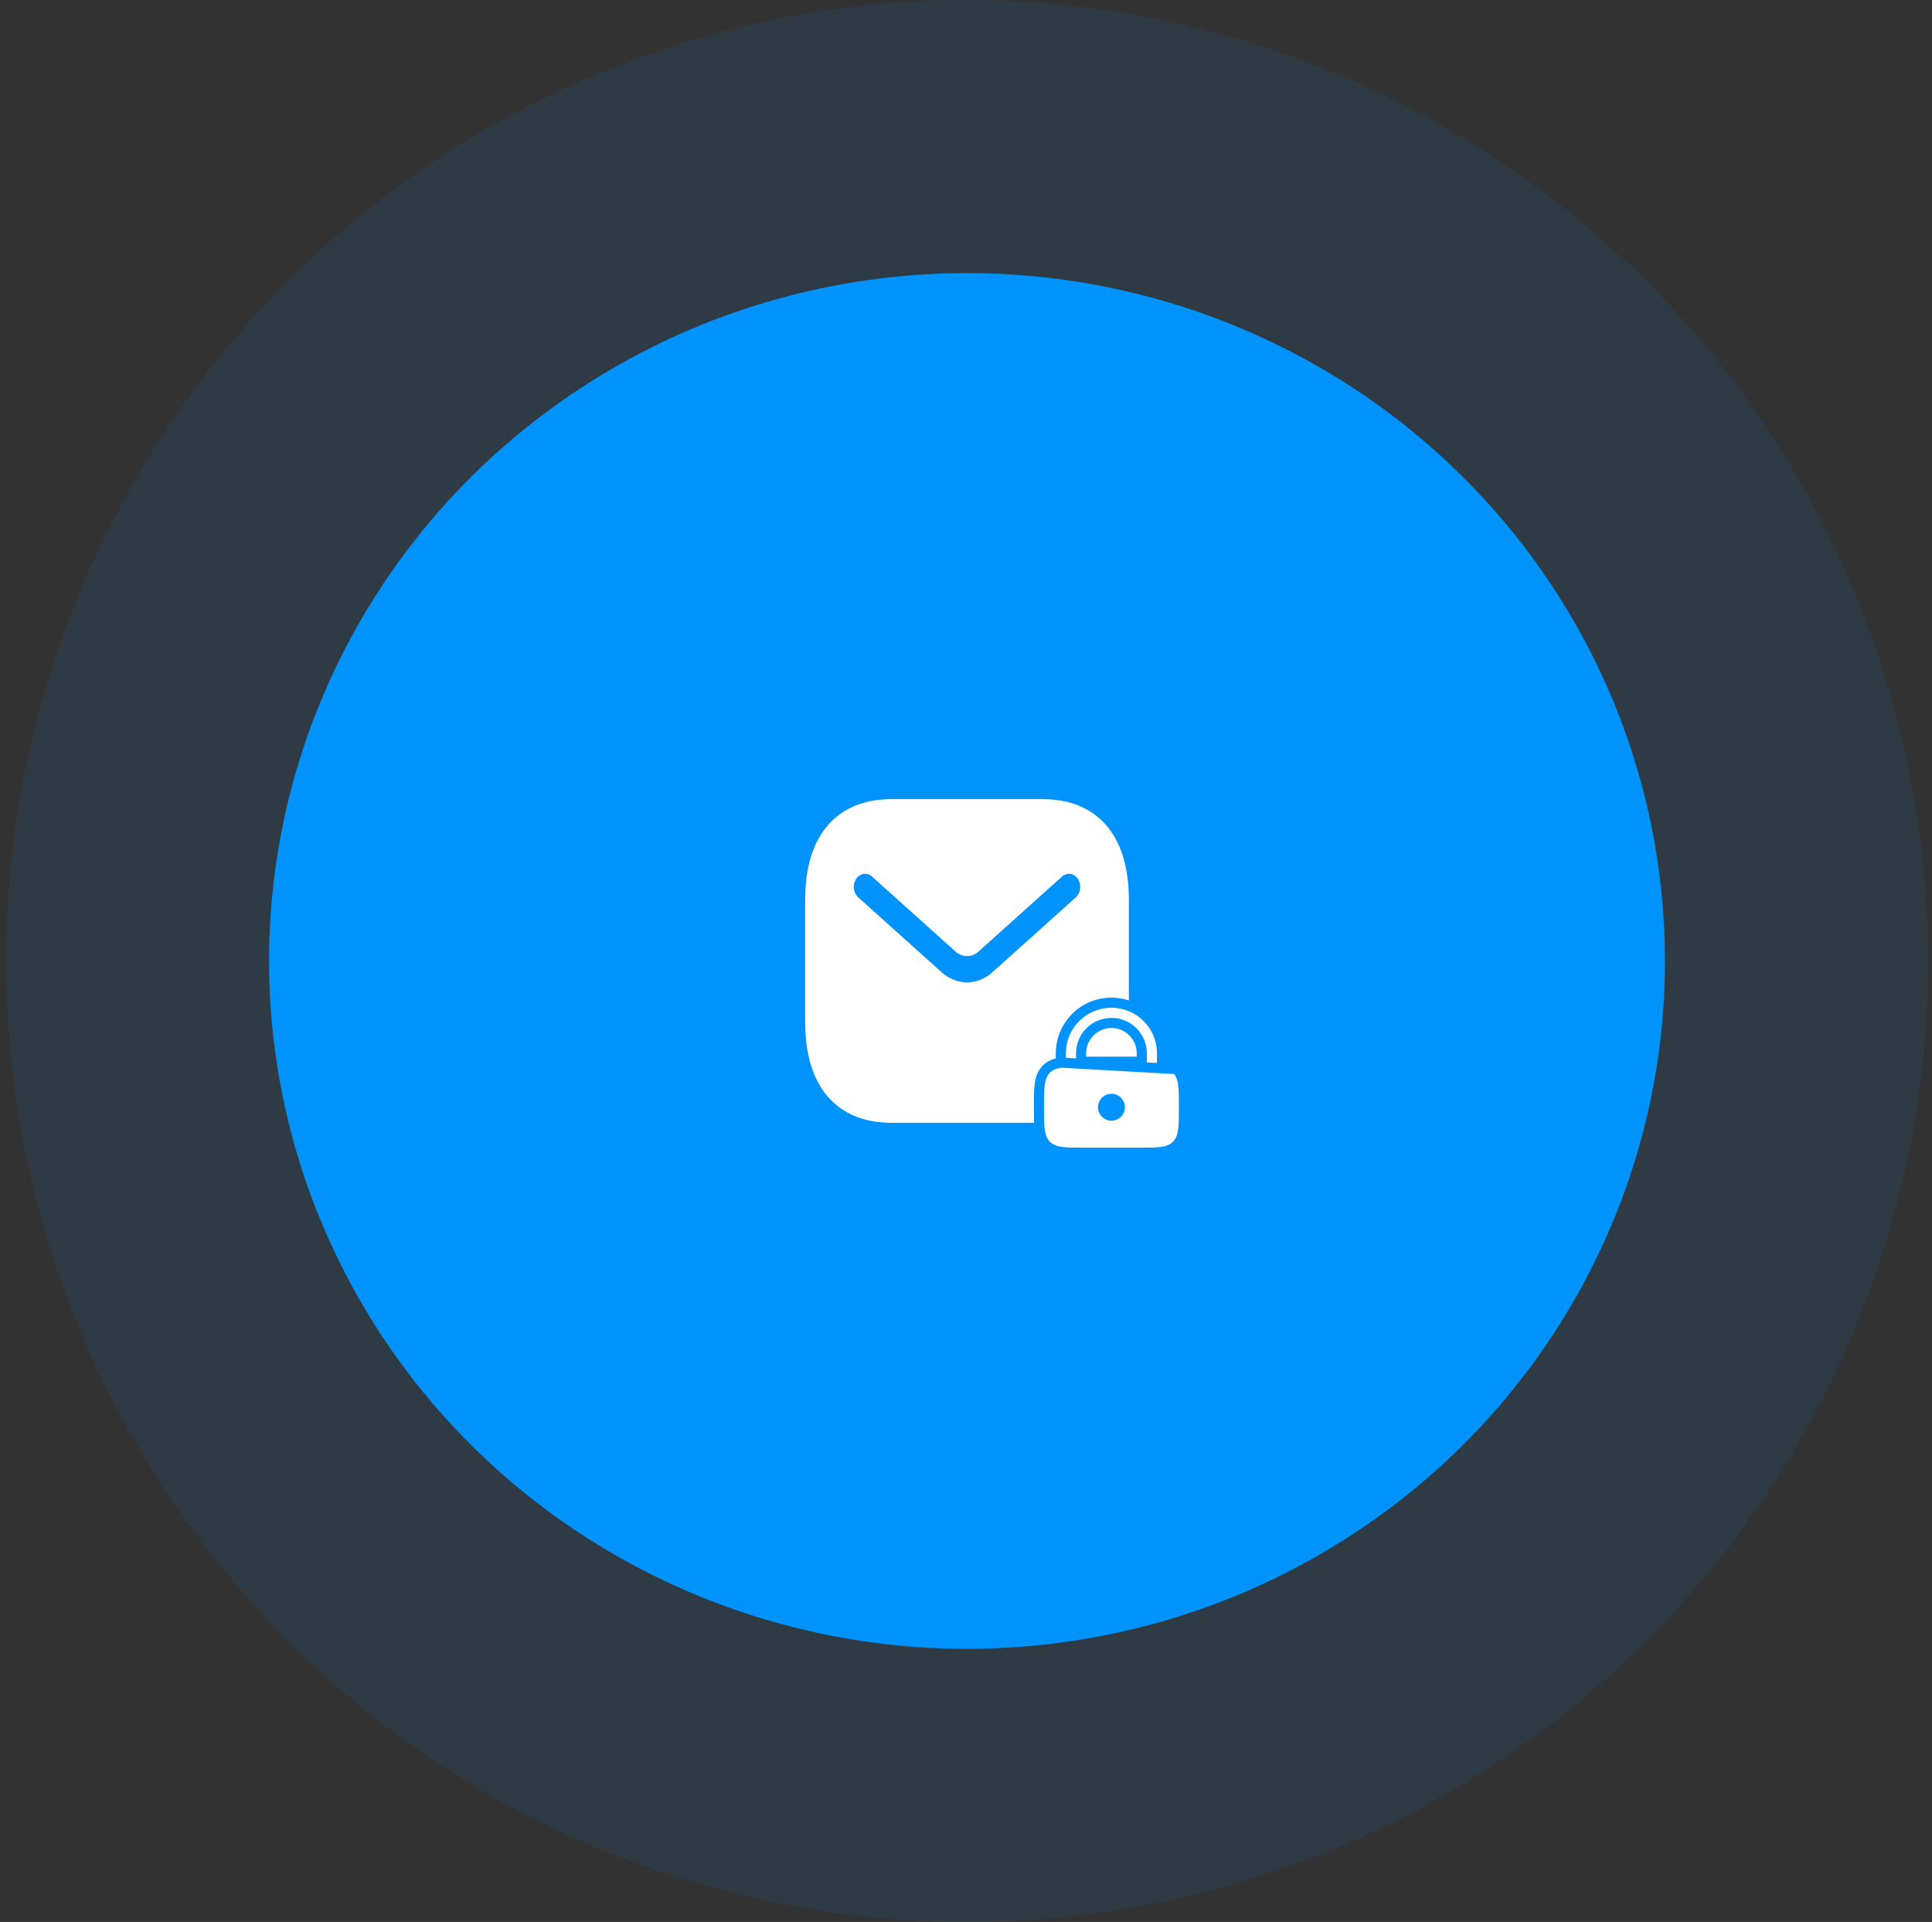 <svg width="191" height="190" viewBox="0 0 191 190" fill="none" xmlns="http://www.w3.org/2000/svg">
<rect x="0" y="0" width="191" height="190" fill="#333333" stroke="none"/>
<ellipse cx="95.6" cy="95" rx="69" ry="68" fill="#0093FD"/>
<circle cx="95.6" cy="95" r="95" fill="#0093FD" fill-opacity="0.09"/>
<path fill-rule="evenodd" clip-rule="evenodd" d="M88.159 79C85.755 79 83.581 79.698 82.004 81.401C80.411 83.119 79.6 85.672 79.6 88.946V101.054C79.6 104.328 80.411 106.881 82.004 108.599C83.581 110.302 85.755 111 88.159 111H103.042C105.446 111 107.62 110.302 109.197 108.599C110.79 106.881 111.6 104.328 111.6 101.054V88.946C111.6 85.672 110.79 83.119 109.197 81.401C107.62 79.698 105.446 79 103.042 79H88.159ZM106.359 88.708C106.847 88.27 106.937 87.455 106.56 86.888C106.183 86.321 105.482 86.217 104.994 86.655L96.738 94.069C96.068 94.671 95.133 94.671 94.463 94.069L86.207 86.655C85.719 86.217 85.018 86.321 84.641 86.888C84.264 87.455 84.354 88.27 84.842 88.708L93.098 96.122C94.572 97.445 96.629 97.445 98.103 96.122L106.359 88.708Z" fill="white"/>
<path d="M104.878 105.047V104.126C104.878 101.365 107.117 99.126 109.878 99.126C112.64 99.126 114.878 101.365 114.878 104.126V105.047C115.448 105.132 115.928 105.307 116.313 105.692L104.878 105.047ZM104.878 105.047C104.309 105.132 103.829 105.307 103.444 105.692C103.043 106.093 102.87 106.598 102.79 107.198C102.712 107.776 102.712 108.511 102.712 109.423L102.712 109.46L102.712 109.496C102.712 110.408 102.712 111.143 102.79 111.721C102.87 112.321 103.043 112.826 103.444 113.227C103.845 113.629 104.351 113.801 104.951 113.882C105.529 113.96 106.264 113.96 107.175 113.96H107.212H112.545H112.582C113.493 113.96 114.228 113.96 114.806 113.882C115.406 113.801 115.912 113.629 116.313 113.227C116.714 112.826 116.887 112.321 116.967 111.721C117.045 111.143 117.045 110.408 117.045 109.496V109.46V109.423C117.045 108.511 117.045 107.776 116.967 107.198C116.887 106.598 116.714 106.093 116.313 105.692L104.878 105.047ZM106.878 104.126C106.878 102.469 108.222 101.126 109.878 101.126C111.535 101.126 112.878 102.469 112.878 104.126V104.96C112.771 104.96 112.66 104.96 112.547 104.96H112.545H107.212H107.21C107.097 104.96 106.986 104.96 106.878 104.96V104.126ZM110.712 109.46C110.712 109.92 110.339 110.293 109.878 110.293C109.418 110.293 109.045 109.92 109.045 109.46C109.045 108.999 109.418 108.626 109.878 108.626C110.339 108.626 110.712 108.999 110.712 109.46Z" fill="white" stroke="#0093FD"/>
</svg>
